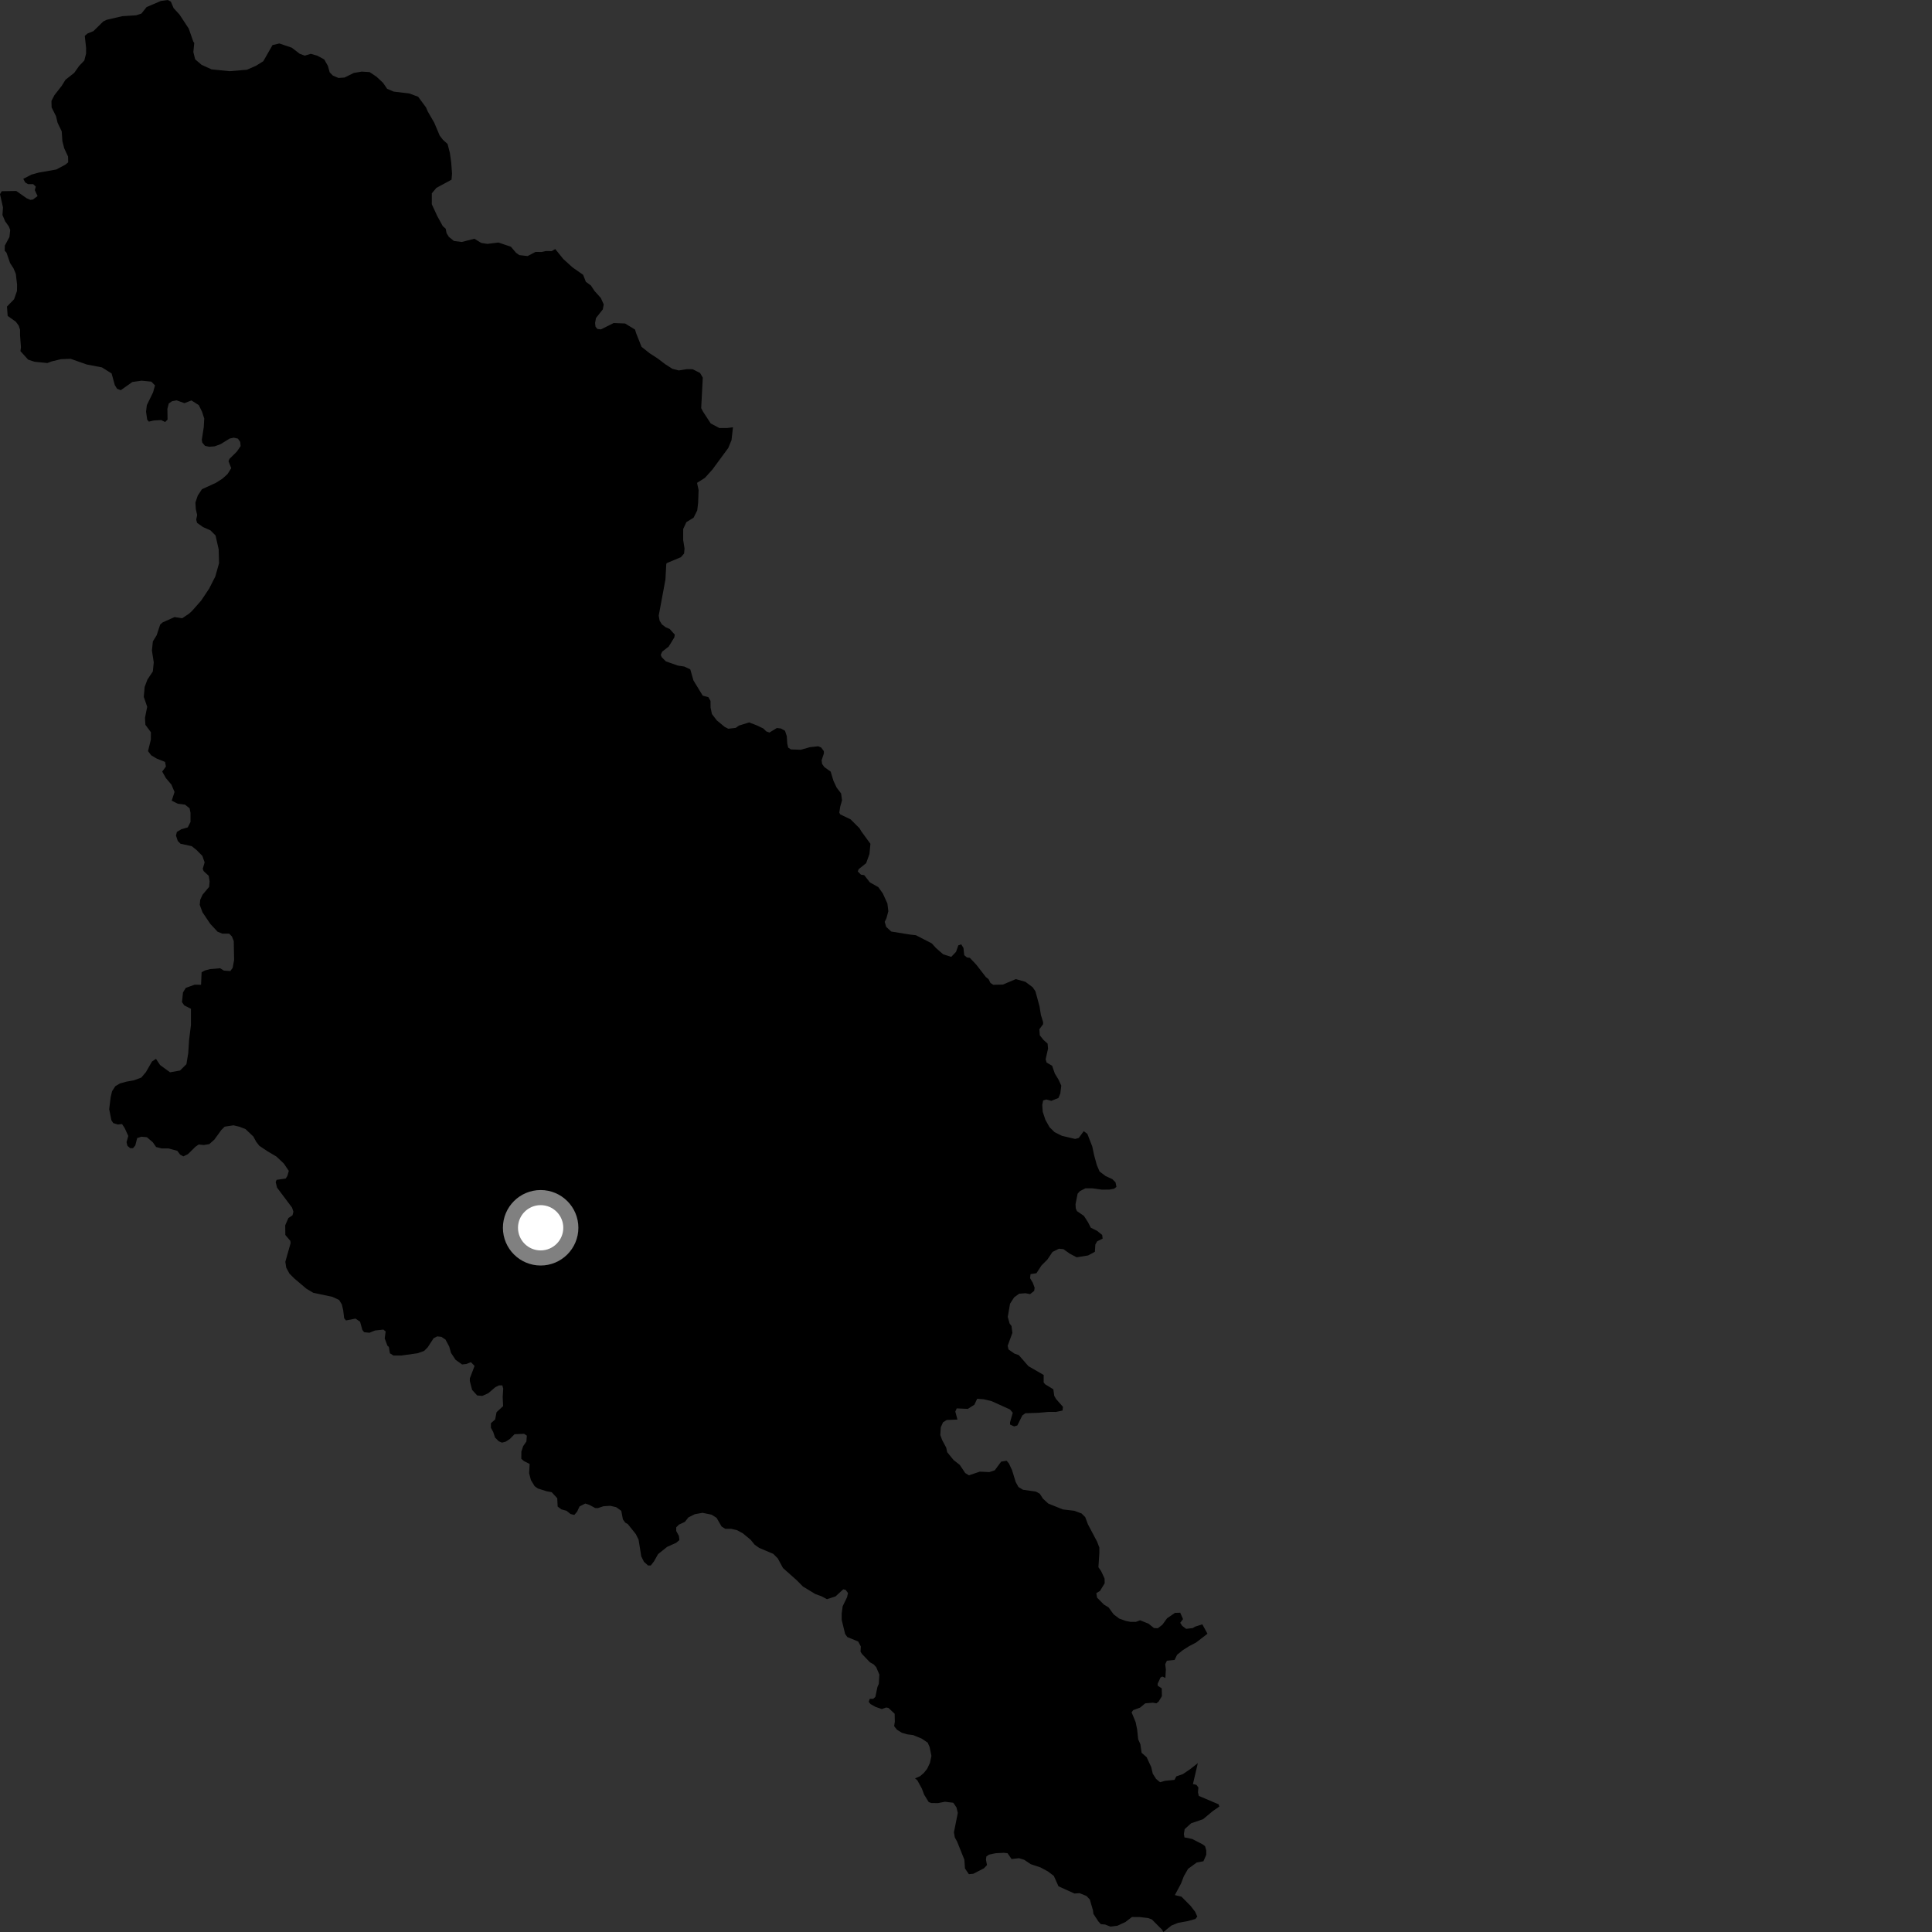 <?xml version="1.0" encoding="utf-8" ?>
<svg baseProfile="full" height="1024" version="1.1" width="1024" xmlns="http://www.w3.org/2000/svg" xmlns:ev="http://www.w3.org/2001/xml-events" xmlns:xlink="http://www.w3.org/1999/xlink"><rect width="100%" height="100%" fill="#333333" stroke="none"/><defs /><polygon fill="black" points="616.628,1024.0 620.907,1020.563 624.472,1019.136 629.324,1018.269 633.601,1017.093 634.58,1015.832 633.457,1013.278 631.032,1010.154 626.208,1005.275 622.705,1004.432 625.954,998.332 627.468,994.416 629.712,990.517 634.305,987.154 637.843,986.504 639.341,983.08 639.338,980.738 638.698,978.506 637.419,977.547 631.853,974.687 627.794,973.851 627.479,972.04 627.897,969.478 631.327,966.373 637.635,964.22 642.771,959.941 646.294,957.481 645.864,956.313 635.379,951.858 634.96,949.953 635.174,947.39 634.109,946.003 632.283,945.581 634.883,934.47 630.908,937.631 626.952,940.312 623.488,941.515 622.506,943.369 617.396,943.885 614.867,944.613 612.763,942.881 610.986,940.088 610.21,936.68 607.751,931.36 605.079,929.021 604.423,924.49 603.262,921.886 602.722,916.763 601.917,912.772 599.773,907.577 600.599,906.428 604.286,905.054 607.008,902.805 611.027,902.475 612.945,902.785 614.071,901.904 615.835,899.015 615.752,894.856 613.665,893.503 613.561,892.44 615.111,889.1 616.071,888.616 617.678,889.332 617.926,884.86 617.592,882.068 618.482,880.215 622.567,879.805 623.864,877.086 626.783,874.705 630.245,872.512 633.953,870.567 639.979,865.919 637.262,860.936 633.428,862.156 632.198,862.914 628.67,863.318 626.584,861.731 625.542,860.13 627.029,858.159 625.539,854.777 622.768,854.85 618.554,857.753 616.06,861.178 613.656,863.01 611.626,862.903 608.734,860.575 604.265,858.795 602.032,859.628 599.078,859.607 596.624,859.109 593.187,857.87 590.249,855.642 587.575,851.966 585.123,850.478 581.468,846.785 581.079,844.381 583.019,843.231 585.512,839.154 585.438,836.641 583.658,832.798 582.187,830.673 582.674,823.098 582.675,820.209 581.466,817.075 576.633,807.941 575.181,804.092 573.25,802.168 569.383,800.74 563.344,800.033 555.619,796.923 552.796,794.329 551.093,791.682 548.979,790.554 542.215,789.604 539.81,788.167 538.349,785.522 536.425,779.258 534.743,775.653 533.53,774.214 530.638,774.692 527.258,779.282 524.362,780.24 519.296,780.008 513.518,781.944 511.583,780.734 508.702,776.424 505.428,773.857 502.022,769.676 501.53,767.324 499.348,763.223 498.386,760.581 498.634,756.48 499.833,753.834 501.767,752.625 507.478,752.393 506.333,748.178 507.079,746.47 512.969,746.74 516.423,744.55 517.927,741.377 521.362,741.638 525.531,742.619 535.345,747.062 536.785,748.799 535.345,753.851 535.35,755.055 537.51,756.02 539.203,755.533 541.855,750.224 543.434,749.052 550.337,748.818 555.755,748.337 559.696,748.356 563.152,747.625 563.408,745.668 559.741,741.507 558.758,739.796 558.292,736.362 553.887,733.665 553.154,732.68 553.176,728.771 545.087,724.098 539.96,718.221 537.741,717.469 534.557,715.262 534.08,713.299 536.586,706.459 536.11,702.791 535.137,701.57 534.13,697.98 535.341,690.988 537.52,687.617 540.171,685.688 543.544,685.438 545.956,685.915 548.128,684.217 548.376,682.535 547.407,679.885 545.96,677.487 546.199,675.316 549.336,674.828 552.005,670.727 555.136,667.587 557.855,663.546 561.238,661.847 563.651,662.079 567.023,664.481 570.647,666.395 576.687,665.419 580.314,663.476 580.558,659.631 581.519,657.934 584.422,656.486 584.18,654.557 581.519,652.395 578.143,650.718 576.685,647.841 574.518,644.468 570.84,641.932 570.177,640.509 570.056,638.212 571.163,632.681 572.402,631.293 575.305,629.835 578.93,629.82 583.995,630.531 587.862,630.518 590.521,630.028 591.739,629.068 591.252,626.656 589.563,624.972 585.938,623.303 582.789,620.904 581.348,617.537 579.889,612.243 578.928,607.666 576.328,600.988 574.402,599.545 571.739,603.167 569.812,603.663 562.799,601.989 558.941,600.074 556.278,597.433 554.103,593.583 552.663,589.248 552.416,585.635 552.905,583.233 554.596,582.745 557.239,583.459 561.012,581.937 561.984,579.568 562.506,575.411 561.044,572.229 559.093,569.033 557.646,564.872 554.702,563.158 554.211,561.441 555.483,555.821 555.247,553.128 553.052,551.165 551.109,548.714 550.877,545.53 552.86,542.854 552.869,541.712 551.7,537.951 550.968,533.378 548.799,525.43 547.351,523.269 543.481,520.385 538.419,518.951 531.539,521.845 526.431,521.958 524.961,520.978 523.983,519.014 522.52,517.84 517.491,511.34 514.035,507.683 512.467,507.458 511.064,506.254 510.655,502.438 509.474,500.524 507.947,501.042 506.704,504.508 504.18,507.159 499.908,505.81 496.051,502.438 493.873,500.025 485.448,495.688 482.359,495.347 472.363,493.729 469.696,491.261 468.921,488.605 469.865,486.585 470.828,482.974 470.344,478.883 467.935,473.575 465.531,470.202 461.054,467.68 458.059,463.853 456.335,463.596 454.631,461.87 455.137,460.662 459.078,457.503 460.83,452.616 461.344,447.229 456.483,440.587 455.6,439.041 450.861,434.296 445.328,431.632 444.846,430.671 445.336,427.536 446.297,424.172 445.81,420.561 443.412,417.424 441.73,413.803 440.279,408.983 436.921,406.572 435.713,404.881 435.474,402.954 436.674,399.346 436.671,398.135 435.236,396.207 433.68,395.543 429.26,396.026 424.42,397.392 419.188,397.205 417.74,396.236 417.261,394.062 417.026,390.21 416.062,387.319 413.897,386.109 411.737,385.867 407.804,388.269 406.097,387.623 404.633,386.144 400.97,384.401 397.056,382.901 391.653,384.576 389.937,385.785 386.013,386.25 384.062,385.246 379.911,381.808 377.339,378.455 376.617,375.078 376.589,371.513 375.444,369.506 372.459,368.707 367.55,360.658 365.863,354.778 362.689,353.284 359.264,352.775 352.908,350.529 350.708,348.3 350.228,347.085 350.975,345.379 354.42,342.701 357.402,337.839 357.657,336.365 354.973,333.408 352.773,332.422 350.827,330.938 349.603,328.962 349.138,326.28 352.687,307.209 353.145,298.905 353.437,298.439 360.888,295.318 362.576,293.389 362.815,290.743 362.091,286.166 362.102,280.384 363.779,276.764 367.631,274.365 369.552,270.514 370.031,266.416 370.272,259.74 369.437,255.926 373.625,253.275 377.566,248.893 385.981,237.454 387.712,233.306 388.496,226.454 385.36,226.875 381.268,226.871 376.707,224.45 372.617,218.176 371.647,216.306 372.492,200.155 371.039,197.69 367.128,195.701 363.931,195.673 359.762,196.34 356.396,195.485 352.69,193.114 348.523,189.953 344.247,187.189 340.016,183.803 337.093,176.412 336.606,174.699 331.298,171.456 325.271,171.21 318.527,174.587 316.605,174.346 315.636,173.147 315.399,171.212 315.887,168.561 319.503,163.985 319.984,161.335 318.455,157.933 315.136,154.251 313.185,151.305 310.509,149.338 309.062,145.652 303.429,141.704 298.55,137.276 294.287,131.999 292.431,133.09 289.3,133.051 287.025,133.55 283.829,133.531 279.627,135.718 275.216,135.21 273.505,133.974 270.808,130.786 264.189,128.547 258.298,129.265 255.094,128.766 251.423,126.545 244.759,128.242 240.59,127.724 237.884,125.522 236.683,123.557 236.223,121.214 234.664,119.826 231.767,114.531 228.865,108.268 228.875,102.482 231.277,99.596 239.321,95.23 239.586,91.988 239.13,85.862 238.426,80.965 237.226,76.317 234.774,74.106 233.061,71.884 230.16,65.024 226.749,59.135 225.791,56.92 221.628,51.278 216.976,49.556 208.62,48.539 205.186,47.062 202.994,43.869 199.563,40.673 195.897,38.208 191.708,37.954 187.527,38.665 182.602,41.097 179.398,41.319 176.45,40.08 174.746,38.355 173.795,34.93 171.848,31.494 168.171,29.516 164.733,28.527 161.535,29.491 158.834,28.498 154.68,25.294 148.059,23.043 144.44,23.891 139.554,32.44 135.703,34.85 130.896,36.957 121.728,37.737 112.108,36.764 106.813,34.34 103.447,31.449 102.483,27.586 102.963,22.773 102.443,22.026 100.03,15.15 95.179,7.759 92.015,4.302 90.558,0.862 88.932,0.0 85.263,0.511 77.7,3.745 74.932,7.212 72.172,8.108 64.82,8.578 56.541,10.493 54.699,11.397 49.534,16.486 46.411,17.743 44.936,19.008 45.637,25.46 45.618,28.397 44.686,32.068 41.909,34.986 39.327,38.638 34.718,42.259 32.68,45.54 28.838,50.45 27.273,53.484 27.353,56.931 29.664,61.511 30.531,65.089 32.713,69.628 33.055,74.787 34.018,78.549 36.083,82.995 36.142,86.026 34.707,87.231 29.865,89.833 20.547,91.471 16.668,92.548 12.338,94.798 13.361,96.701 14.871,97.603 17.578,97.581 18.959,98.897 18.456,100.773 19.909,103.932 17.437,105.756 16.111,105.935 14.073,105.048 8.629,101.215 0.93,101.345 0.0,102.901 1.58,109.926 1.307,113.95 2.726,117.292 4.717,120.09 5.414,121.94 5.002,125.617 2.552,130.167 2.514,132.923 3.417,133.869 5.346,139.424 7.156,142.221 8.389,145.186 9.051,150.9 9.002,154.216 7.472,158.594 3.698,162.48 4.061,167.449 8.392,170.518 9.911,172.58 10.623,174.734 10.624,177.686 11.103,184.05 10.839,186.112 14.921,190.624 18.342,191.74 25.116,192.414 27.389,191.553 32.297,190.375 37.428,190.176 45.984,193.187 54.048,194.729 59.162,197.958 60.846,204.091 62.06,206.059 64.01,206.812 70.157,202.46 75.067,201.77 80.203,202.28 82.147,204.255 81.143,207.928 77.821,214.743 77.414,218.178 78.015,222.469 78.898,223.466 81.542,222.862 85.408,222.648 87.532,223.667 88.811,222.399 88.721,216.688 89.442,213.877 91.157,212.663 93.617,212.191 97.765,213.679 101.461,212.241 105.359,214.724 107.059,218.17 108.255,221.836 107.985,226.495 106.958,233.09 107.197,234.568 108.654,236.294 110.863,236.794 113.803,236.56 117.007,235.362 121.678,232.458 123.896,231.981 126.089,232.482 127.319,234.204 127.538,236.415 125.563,239.336 121.619,243.226 121.111,244.441 122.562,248.131 120.577,251.296 117.863,253.733 114.414,255.916 107.034,259.292 104.805,262.699 103.566,266.361 103.78,269.784 104.497,272.978 103.995,275.425 104.473,277.141 107.637,279.373 111.55,281.104 114.239,283.808 115.9,291.166 116.1,298.519 114.1,305.606 110.868,311.947 106.657,318.278 101.721,323.88 100.125,325.309 96.547,327.697 92.524,327.053 86.172,329.901 84.893,331.049 83.044,336.671 81.018,339.97 80.524,344.793 81.491,351.057 81.009,355.87 78.129,360.199 76.678,364.055 76.204,369.356 78.018,374.601 76.846,380.477 77.069,384.168 79.981,388.1 79.953,392.021 78.453,398.119 80.148,400.338 83.084,402.079 87.476,403.827 87.947,406.267 85.972,408.946 87.917,412.39 90.834,415.834 92.513,419.764 91.008,424.375 94.233,425.997 98.077,426.486 100.488,428.415 100.974,430.825 100.971,435.645 99.522,438.534 96.152,439.489 93.752,440.931 93.275,442.863 94.232,445.756 95.674,447.198 101.622,448.482 104.093,450.444 107.257,453.645 108.457,457.083 107.455,460.496 107.939,461.724 110.626,464.198 111.1,467.139 110.835,470.071 107.367,474.205 106.13,476.893 105.861,479.591 107.312,483.51 111.439,489.658 115.346,493.847 117.793,494.841 121.468,494.857 122.93,496.34 123.893,498.796 124.08,508.83 123.312,512.991 122.072,514.692 118.635,514.423 116.686,513.19 111.286,513.645 108.586,514.372 106.85,515.323 106.573,521.937 103.14,521.912 98.474,523.597 96.984,526.029 96.46,531.163 97.671,532.888 101.205,534.678 101.208,543.315 100.24,551.024 99.76,558.25 98.805,564.033 95.435,567.394 90.14,568.35 84.848,564.491 82.672,561.206 80.564,562.621 77.347,568.238 74.884,571.15 70.95,572.588 67.031,573.291 63.587,574.245 61.138,575.699 59.396,578.373 58.65,581.557 57.871,587.904 59.052,593.792 60.025,595.261 62.47,596.021 64.678,595.778 66.101,597.926 67.993,602.087 67.063,605.361 67.54,607.326 69.006,608.554 70.472,608.569 71.71,607.103 72.712,603.206 74.918,602.485 77.866,602.75 81.025,605.466 82.727,607.931 85.662,608.686 89.333,608.703 93.985,609.965 95.444,611.938 97.161,612.914 99.62,611.715 103.565,607.829 105.292,606.612 107.985,606.874 110.927,606.403 113.647,603.983 117.357,598.849 119.088,597.152 123.753,596.445 126.944,597.2 130.124,598.436 134.278,602.375 135.73,605.072 137.435,607.282 141.842,610.244 146.486,612.972 150.395,616.653 153.071,620.587 152.318,623.263 151.441,624.631 146.598,625.348 146.115,626.557 146.833,629.452 154.783,640.039 155.508,642.209 155.031,644.133 152.857,645.581 151.17,649.431 151.231,654.554 153.883,657.682 154.035,658.867 151.234,668.769 151.714,671.896 153.404,675.025 156.055,677.674 162.379,683.022 166.003,685.191 176.134,687.34 179.751,689.018 181.2,691.431 181.922,694.561 182.4,698.658 183.371,699.852 188.44,698.881 190.852,700.567 192.061,704.895 193.017,706.099 195.791,706.392 198.768,705.184 203.197,704.717 204.412,705.698 203.9,709.368 205.355,713.28 206.102,713.9 206.659,717.273 208.591,718.476 212.69,718.464 221.382,717.24 224.765,716.036 226.695,714.105 229.836,709.276 231.764,708.315 233.942,708.549 236.107,709.988 238.083,713.671 239.034,717.048 241.468,720.735 244.909,723.185 247.123,722.952 249.587,721.984 251.539,723.951 249.036,730.543 249.022,732.012 250.23,736.669 252.92,739.613 255.629,739.863 258.831,738.413 262.532,735.241 264.518,734.269 266.241,734.274 266.716,735.984 266.44,740.401 266.657,745.283 263.19,748.467 262.428,752.37 260.196,754.32 260.188,756.77 261.405,758.977 262.373,761.915 264.326,763.884 266.028,764.624 268.011,764.132 270.23,762.681 272.722,760.162 277.792,759.953 279.238,760.915 278.999,764.048 277.308,766.452 276.339,769.353 276.304,773.223 277.779,774.441 280.725,775.928 280.445,780.826 281.401,784.491 283.35,787.684 285.062,788.924 289.724,790.397 292.418,790.901 295.35,794.102 295.566,798.505 297.517,799.983 300.223,800.732 302.415,802.457 304.388,802.956 305.864,801.243 307.192,798.436 310.213,796.901 312.374,797.624 315.509,799.306 316.95,799.309 319.84,798.343 323.451,798.11 326.582,798.831 329.29,800.764 330.148,805.286 331.37,807.012 332.772,807.821 336.996,813.108 338.444,816 339.888,824.918 341.323,827.811 343.494,829.739 344.935,829.732 346.618,827.57 348.786,823.718 353.602,819.869 358.414,817.704 360.091,816.269 359.854,814.101 358.403,811.444 358.412,809.514 359.853,808.076 362.983,806.632 364.903,804.227 368.277,802.551 372.357,801.831 377.163,802.811 379.814,804.498 382.448,809.074 384.383,810.286 387.501,810.292 390.632,811.022 393.749,812.713 397.834,816.097 400.006,818.749 402.402,820.434 409.857,823.58 412.254,826.001 414.99,831.079 422.397,837.666 425.555,840.877 432.139,844.874 435.502,846.096 438.308,847.601 442.814,846.145 446.938,842.368 448.194,842.634 449.451,844.35 448.949,846.583 446.631,851.344 446.122,855.069 446.121,858.583 447.935,866.033 449.114,867.677 454.86,870.043 456.255,872.669 456.102,875.395 456.82,876.596 461.122,881.074 463.099,882.193 464.405,883.634 466.083,887.571 465.789,892.473 465.048,894.173 463.965,899.375 462.843,900.409 461.002,900.405 460.444,902.004 461.406,903.206 463.963,904.647 467.4,905.85 469.655,905.009 470.891,905.233 474.19,908.334 474.268,912.565 473.909,914.893 475.388,916.774 478.005,918.41 480.862,919.239 483.899,919.6 488.572,921.527 491.707,923.656 492.731,926.014 493.679,930.661 492.903,934.334 491.404,937.51 489.669,939.695 487.69,941.396 484.979,942.592 486.197,943.582 488.621,948.016 489.809,951.204 492.231,955.136 493.695,955.649 497.137,955.676 500.832,954.968 505.247,955.492 506.939,957.958 507.657,960.897 505.599,971.174 506.064,973.867 507.286,976.083 511.128,985.65 511.446,990.303 513.514,993.346 515.864,993.139 521.511,990.247 523.117,988.541 522.582,985.666 522.797,983.96 524.182,982.999 527.701,982.249 531.984,982.026 534.008,982.234 536.142,985.327 540.093,984.887 542.867,985.735 546.285,988.04 551.57,989.806 555.404,991.889 558.546,994.264 561.03,999.782 569.454,1003.595 572.217,1003.431 575.858,1004.899 577.622,1006.772 579.317,1012.592 579.521,1014.371 582.089,1018.306 583.468,1019.84 585.775,1020.05 588.562,1021.144 592.25,1020.679 596.461,1018.735 599.942,1016.062 604.119,1016.081 608.542,1016.602 610.524,1017.352 615.89,1022.757 616.628,1024.0" /><circle cx="286.551" cy="650.749" fill="rgb(100%,100%,100%)" r="16" stroke="grey" stroke-width="8" /></svg>